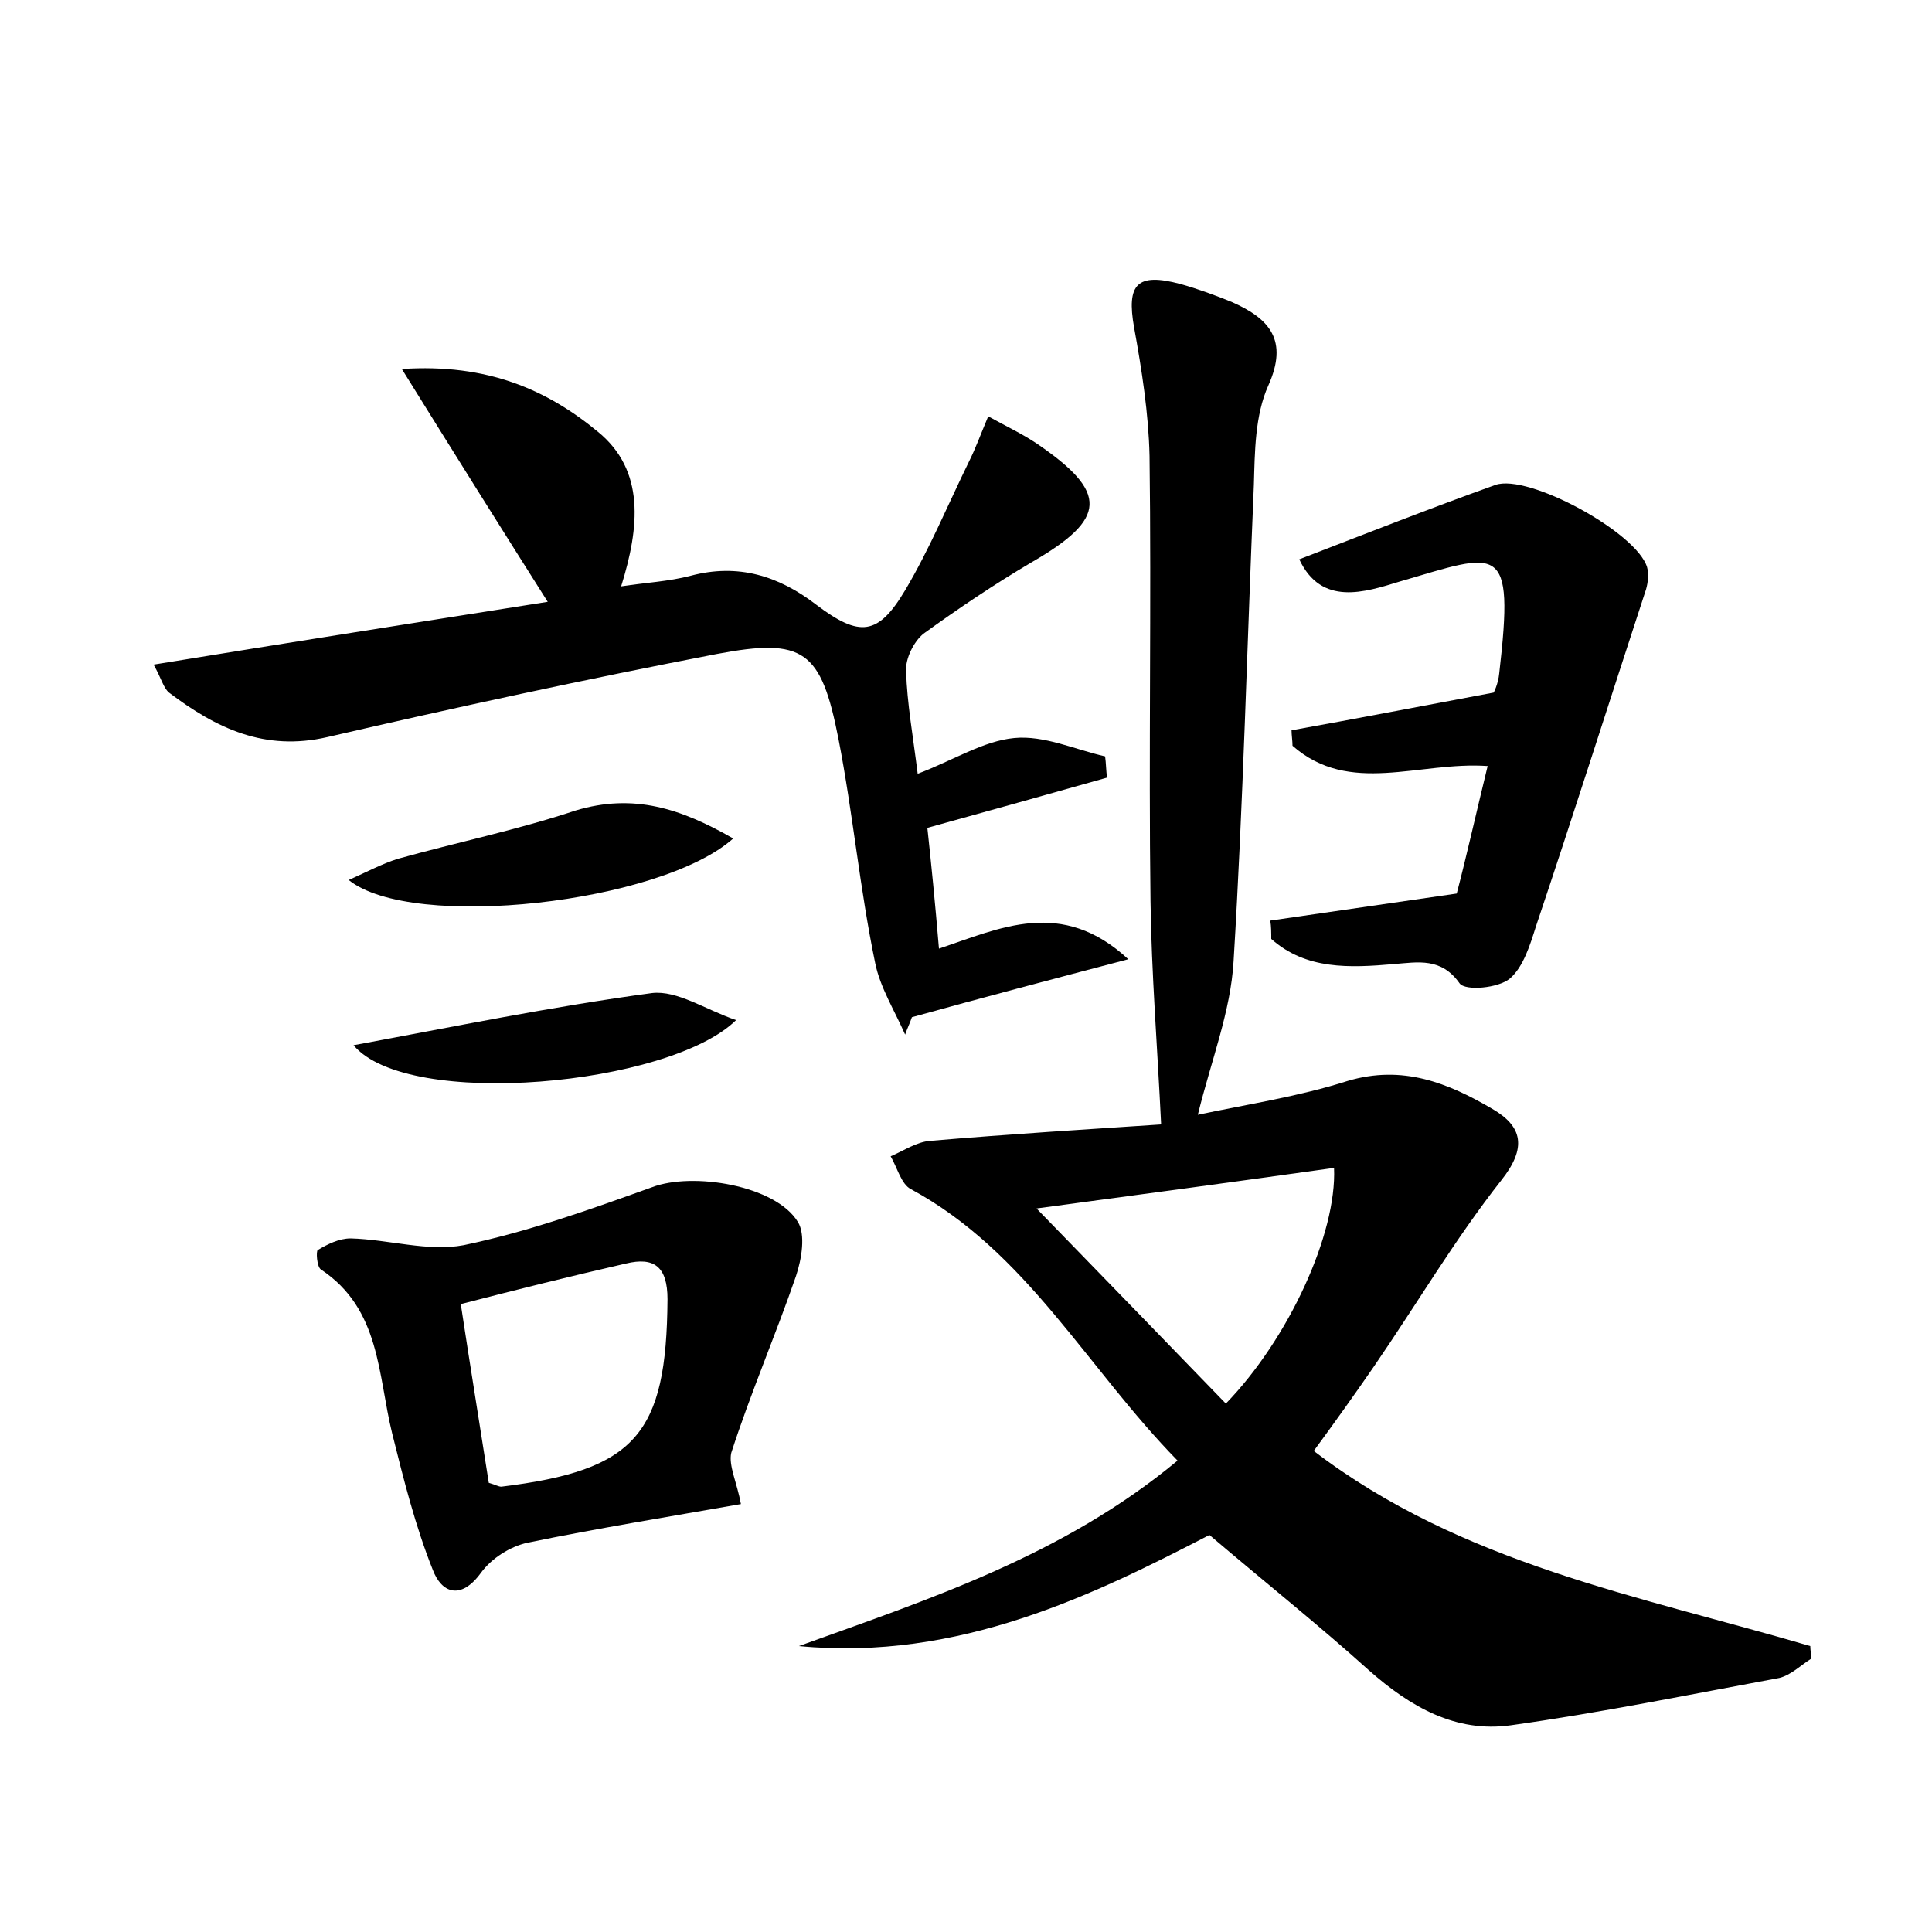 <?xml version="1.0" encoding="utf-8"?>
<!-- Generator: Adobe Illustrator 22.0.0, SVG Export Plug-In . SVG Version: 6.00 Build 0)  -->
<svg version="1.1" id="图层_1" xmlns="http://www.w3.org/2000/svg" xmlns:xlink="http://www.w3.org/1999/xlink" x="0px" y="0px"
	 viewBox="0 0 200 200" style="enable-background:new 0 0 200 200;" xml:space="preserve">
<style type="text/css">
	.st1{fill:#010000;}
	.st4{fill:#fbfafc;}
</style>
<g>
	
	<path d="M121.9,151.2c-9.4-9.6-15.6-21.6-27.6-28.1c-1-0.5-1.4-2.2-2.1-3.4c1.4-0.6,2.7-1.5,4.1-1.6c8.2-0.7,16.4-1.2,23.9-1.7
		c-0.4-8.2-1-15.7-1.1-23.1c-0.2-15.4,0.1-30.7-0.1-46.1c-0.1-4.4-0.8-8.9-1.6-13.3c-0.8-4.5,0.3-5.7,4.8-4.5
		c1.8,0.5,3.7,1.2,5.4,1.9c3.8,1.7,5.8,3.9,3.7,8.6c-1.4,3.1-1.4,6.9-1.5,10.3c-0.7,16.4-1.1,32.9-2.1,49.3
		c-0.3,5.2-2.3,10.2-3.7,15.9c5.2-1.1,10.5-1.9,15.5-3.5c5.7-1.7,10.4,0.2,15,2.9c3.1,1.8,3.6,4,0.9,7.4
		c-4.8,6.1-8.8,12.9-13.2,19.3c-2,2.9-4,5.7-6.2,8.7c15.3,11.7,33.7,15,51.4,20.2c0,0.4,0.1,0.9,0.1,1.3c-1.1,0.7-2.1,1.7-3.3,2
		c-9.2,1.7-18.5,3.6-27.8,4.9c-5.7,0.8-10.4-1.9-14.7-5.7c-5.1-4.6-10.5-8.9-16.5-14c-11.8,6.1-25.9,13.1-42.5,11.5
		C96.3,165.5,110.1,161,121.9,151.2z M138.1,120.9c-10,1.4-19.6,2.7-30.8,4.2c7.3,7.5,13.4,13.8,19.6,20.2
		C133.4,138.6,138.4,127.7,138.1,120.9z"/>
	<path d="M15.9,68.8c14.1-2.3,27.5-4.4,40.8-6.5c-5-7.9-9.7-15.4-15.1-24.1c8.9-0.6,15.1,2.2,20.3,6.5c4.9,4,4.3,9.9,2.4,16
		c2.6-0.4,4.9-0.5,7.2-1.1c4.9-1.3,9.1,0,13,3c4.5,3.4,6.4,3.2,9.2-1.5c2.5-4.2,4.4-8.8,6.6-13.3c0.7-1.4,1.2-2.8,2-4.7
		c2,1.1,3.5,1.8,5,2.8c7.5,5.1,7.3,7.8-0.5,12.3c-3.9,2.3-7.6,4.8-11.2,7.4c-1,0.8-1.9,2.6-1.8,3.9c0.1,3.3,0.7,6.6,1.2,10.6
		c3.7-1.4,6.8-3.4,10-3.7c3.1-0.3,6.3,1.2,9.4,1.9c0.1,0.7,0.1,1.5,0.2,2.2c-6,1.7-12.1,3.4-18.6,5.2c0.4,3.7,0.8,7.7,1.2,12.5
		c6.3-2.1,12.7-5.3,19.6,1.1c-8,2.1-15.2,4-22.4,6c-0.2,0.6-0.5,1.2-0.7,1.8c-1.1-2.5-2.6-4.9-3.1-7.4C89,92,88.3,84.2,86.8,76.5
		C85,67.3,83.2,66,74.2,67.7c-13.5,2.6-26.9,5.5-40.3,8.6c-6.5,1.5-11.5-0.9-16.4-4.6C16.9,71.2,16.7,70.2,15.9,68.8z"/>
	<path d="M76.7,155.7c-7.4,1.3-14.8,2.5-22.1,4c-1.8,0.4-3.7,1.6-4.8,3.1c-2.1,2.9-4.1,2.1-5-0.3c-1.8-4.5-3-9.3-4.2-14.1
		c-1.5-6.1-1.2-12.9-7.4-17c-0.4-0.3-0.5-1.9-0.3-2c1-0.6,2.2-1.2,3.4-1.2c3.9,0.1,8,1.4,11.7,0.7c6.7-1.4,13.1-3.7,19.5-6
		c4.2-1.6,12.8-0.2,15.1,3.6c0.8,1.3,0.4,3.8-0.2,5.6c-2.1,6.1-4.7,12.1-6.7,18.3C75.4,151.7,76.3,153.5,76.7,155.7z M50.6,153.5
		c0.7,0.2,1,0.4,1.3,0.4c13.9-1.7,17.1-5.4,17.2-19.4c0-3.4-1.4-4.4-4.3-3.7c-5.7,1.3-11.3,2.7-17.1,4.2
		C48.7,141.6,49.7,147.7,50.6,153.5z"/>
	<path d="M154,79.3c-7.1-0.5-14.3,3.1-20.2-2.1c0-0.5-0.1-1.1-0.1-1.6c6.7-1.2,13.4-2.5,20.9-3.9c0,0.1,0.5-0.9,0.6-2
		c1.6-13.8,0-12.5-10.3-9.5c-3.6,1.1-8.1,2.6-10.4-2.3c7-2.7,13.6-5.3,20.3-7.7c3.4-1.2,14.6,4.9,15.7,8.5c0.2,0.7,0.1,1.6-0.1,2.3
		c-3.8,11.6-7.5,23.3-11.4,34.9c-0.6,1.9-1.3,4.2-2.7,5.4c-1.2,1-4.6,1.3-5.2,0.5c-1.9-2.7-4.3-2.2-6.8-2c-4.6,0.4-9.1,0.6-12.7-2.6
		c0-0.6,0-1.3-0.1-1.9c6.2-0.9,12.4-1.8,19.3-2.8C151.8,88.7,152.8,84.2,154,79.3z"/>
	<path d="M36.6,108.2c10.3-1.9,20.5-4,30.9-5.4c2.6-0.3,5.5,1.7,8.7,2.8C69.3,112.4,42.2,114.9,36.6,108.2z"/>
	<path d="M75.9,86.8c-7.5,6.7-33.2,9.6-39.8,4.3c2-0.9,3.5-1.7,5.1-2.2c6.1-1.7,12.4-3,18.4-5C65.6,82.1,70.5,83.7,75.9,86.8z"/>
	
	
</g>
</svg>
